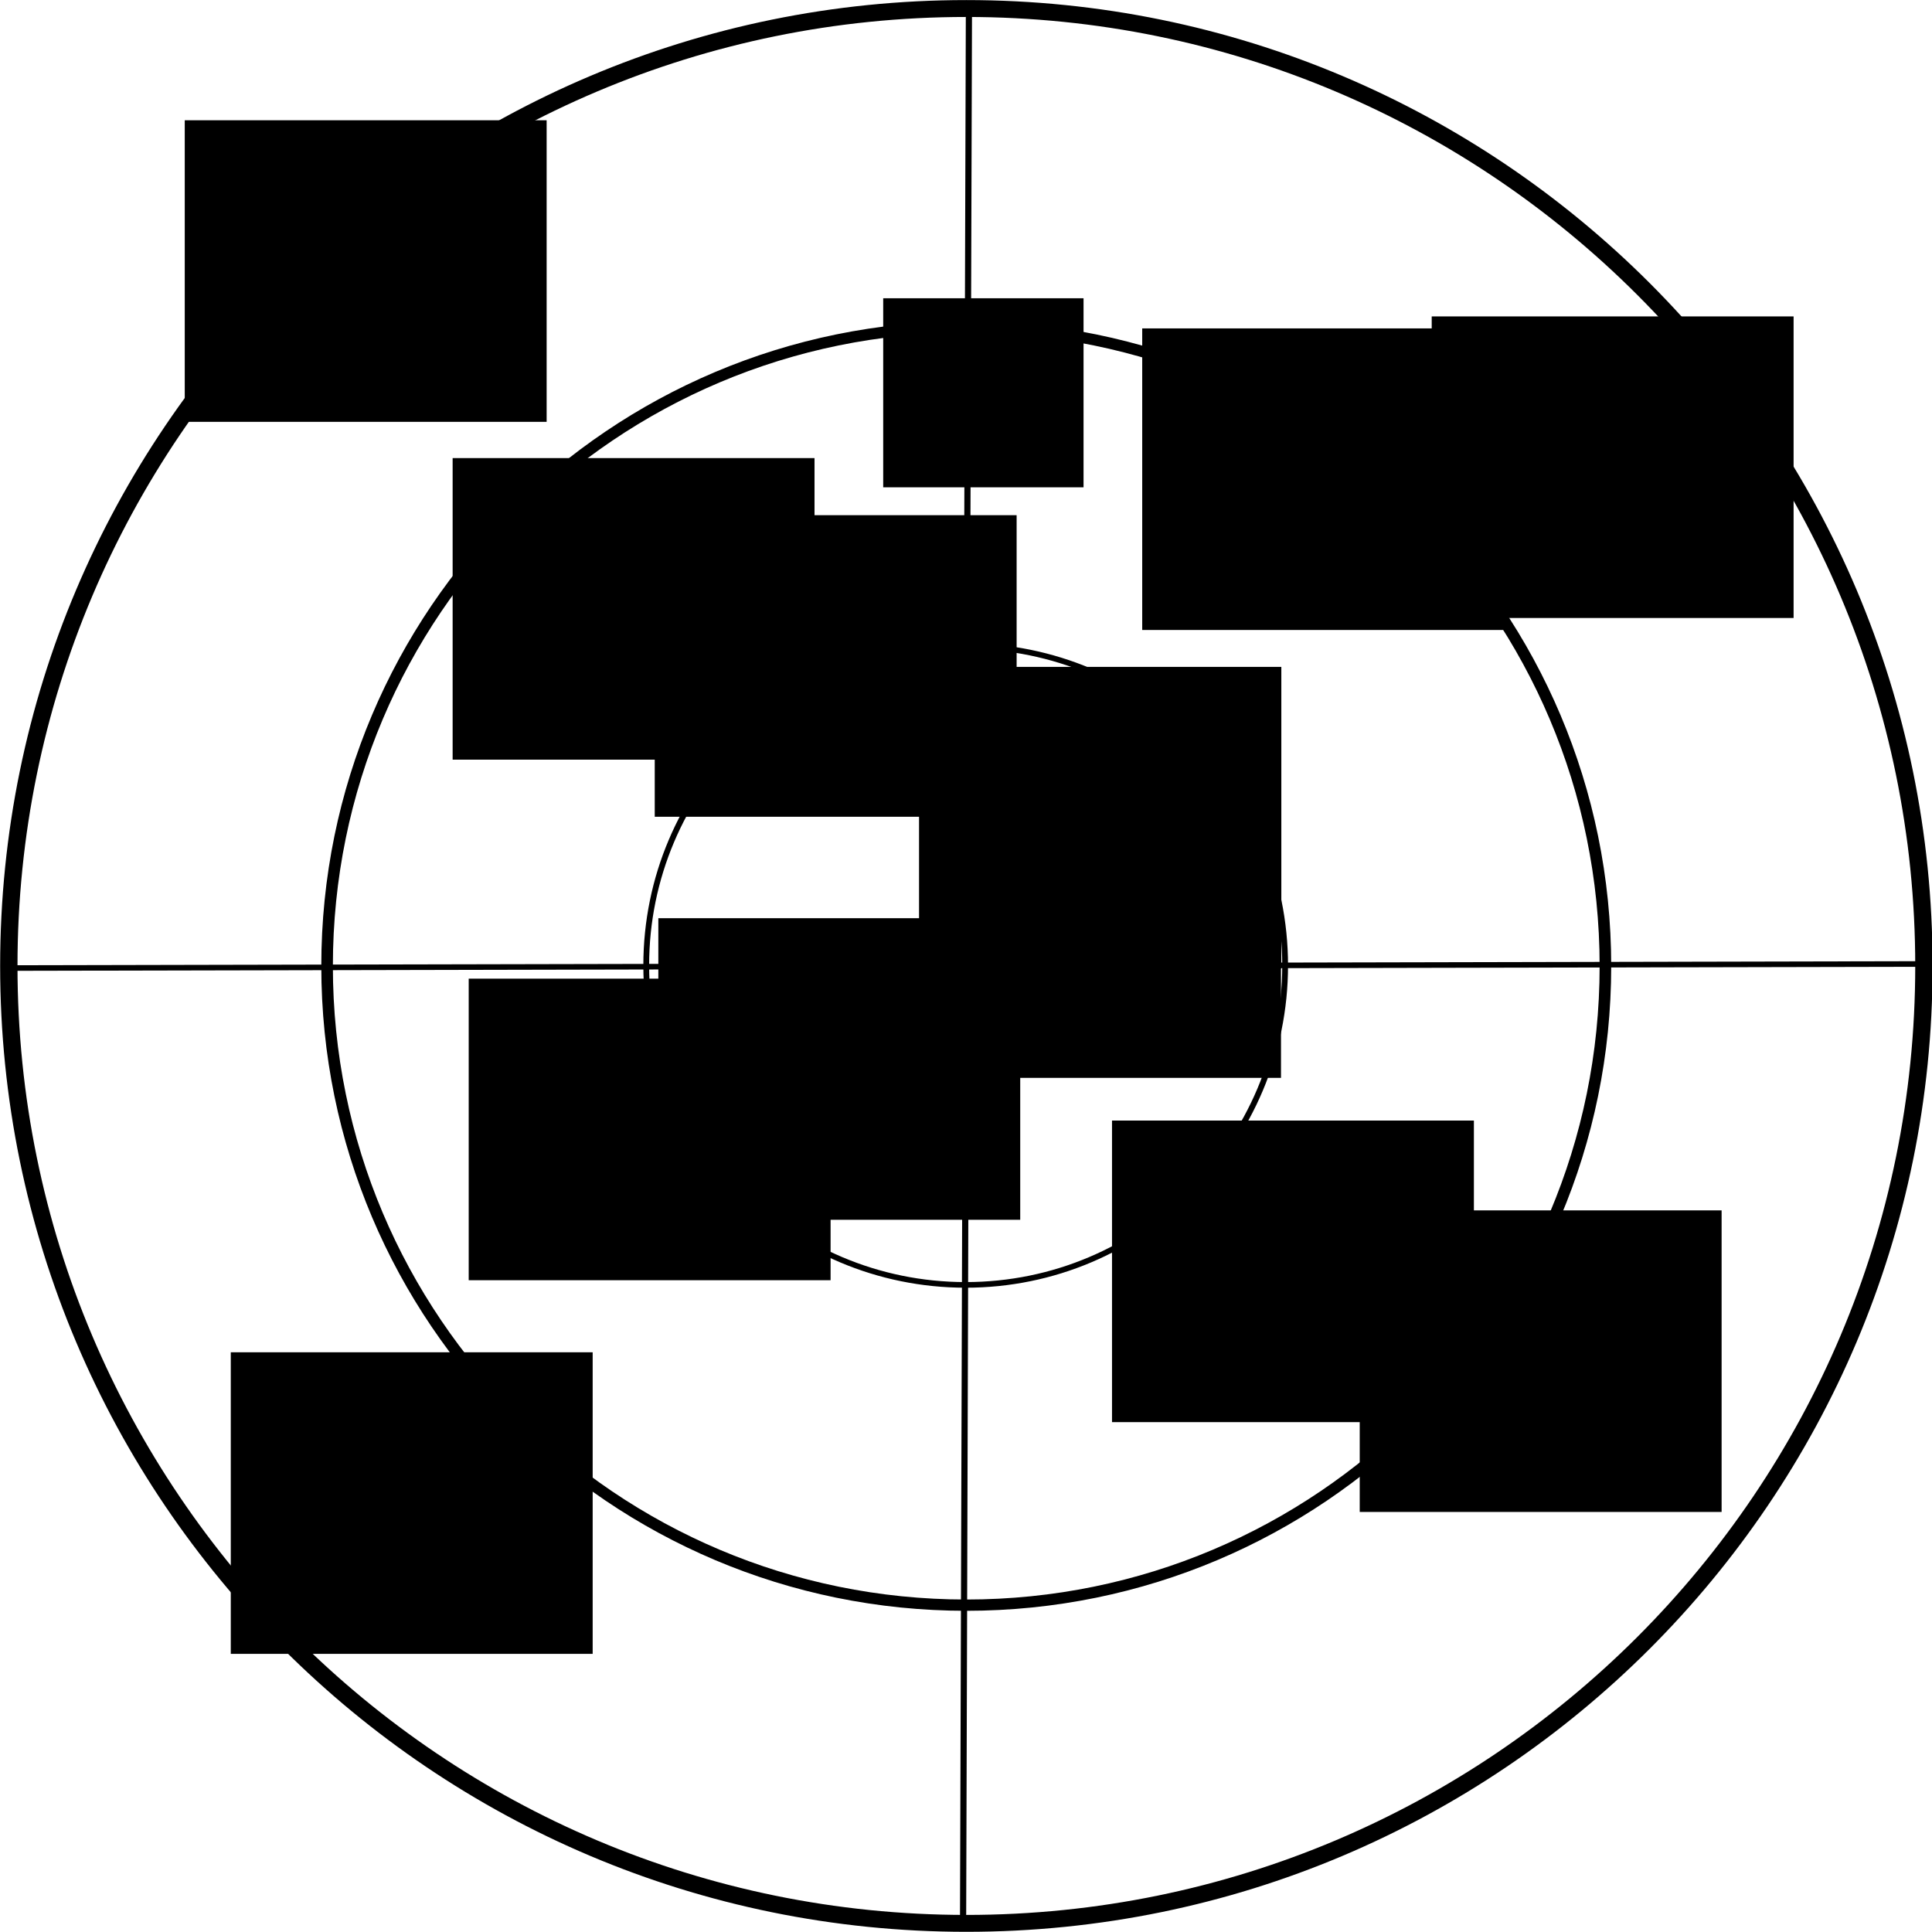 <?xml version="1.0" encoding="UTF-8" standalone="no"?>
<!-- Created with Inkscape (http://www.inkscape.org/) -->

<svg
   xmlns:dc="http://purl.org/dc/elements/1.1/"
   xmlns:cc="http://creativecommons.org/ns#"
   xmlns:rdf="http://www.w3.org/1999/02/22-rdf-syntax-ns#"
   xmlns:svg="http://www.w3.org/2000/svg"
   xmlns="http://www.w3.org/2000/svg"
   xmlns:sodipodi="http://sodipodi.sourceforge.net/DTD/sodipodi-0.dtd"
   xmlns:inkscape="http://www.inkscape.org/namespaces/inkscape"
   width="800"
   height="800"
   id="svg2"
   version="1.1"
   inkscape:version="0.48.4 r9939"
   sodipodi:docname="pulsacao_2d_naoradial_SO.svg">
  <defs
     id="defs4" />
  <sodipodi:namedview
     id="base"
     pagecolor="#ffffff"
     bordercolor="#666666"
     borderopacity="1.0"
     inkscape:pageopacity="0.0"
     inkscape:pageshadow="2"
     inkscape:zoom="0.63970709"
     inkscape:cx="77.215887"
     inkscape:cy="391.29901"
     inkscape:document-units="px"
     inkscape:current-layer="layer1"
     showgrid="true"
     inkscape:window-width="1366"
     inkscape:window-height="747"
     inkscape:window-x="0"
     inkscape:window-y="21"
     inkscape:window-maximized="1" />
  <g
     inkscape:label="Layer 1"
     inkscape:groupmode="layer"
     id="layer1"
     transform="translate(0,-252.362)">
    <path
       sodipodi:type="arc"
       style="fill:none;stroke:#000000;stroke-width:2;stroke-miterlimit:4;stroke-opacity:1;stroke-dasharray:none;stroke-dashoffset:0"
       id="path2985"
       sodipodi:cx="363.96167"
       sodipodi:cy="449.45941"
       sodipodi:rx="110.41534"
       sodipodi:ry="113.33638"
       d="m 474.377,449.459 c 0,62.594 -49.435,113.336 -110.415,113.336 -60.981,0 -110.415,-50.742 -110.415,-113.336 0,-62.594 49.435,-113.336 110.415,-113.336 60.981,0 110.415,50.742 110.415,113.336 z"
       transform="matrix(3.591,0,0,3.498,-906.836,-919.868)" />
    <flowRoot
       xml:space="preserve"
       id="flowRoot3814"
       style="fill:black;stroke:none;stroke-opacity:1;stroke-width:1px;stroke-linejoin:miter;stroke-linecap:butt;fill-opacity:1;font-family:Times New Roman;font-style:normal;font-weight:normal;font-size:12px;line-height:125%;letter-spacing:0px;word-spacing:0px;-inkscape-font-specification:Times New Roman;text-anchor:middle;text-align:center"><flowRegion
         id="flowRegion3816"><rect
           id="rect3818"
           width="82.958"
           height="78.284"
           x="365.714"
           y="375.865" /></flowRegion><flowPara
         id="flowPara3820" /></flowRoot>    <flowRoot
       xml:space="preserve"
       id="flowRoot3826"
       style="font-size:48px;font-style:normal;font-weight:normal;text-align:center;line-height:125%;letter-spacing:0px;word-spacing:0px;text-anchor:middle;fill:#000000;fill-opacity:1;stroke:none;font-family:Times New Roman;-inkscape-font-specification:Times New Roman"
       transform="matrix(2.375,0,0,2.375,-731.097,-447.856)"><flowRegion
         id="flowRegion3828"><rect
           id="rect3830"
           width="63.094"
           height="52.579"
           x="386.746"
           y="374.696"
           style="font-size:48px;letter-spacing:0px" /></flowRegion><flowPara
         id="flowPara3832">+</flowPara></flowRoot>    <path
       transform="matrix(1.198,0,0,1.167,-36.157,127.63)"
       d="m 474.377,449.459 c 0,62.594 -49.435,113.336 -110.415,113.336 -60.981,0 -110.415,-50.742 -110.415,-113.336 0,-62.594 49.435,-113.336 110.415,-113.336 60.981,0 110.415,50.742 110.415,113.336 z"
       sodipodi:ry="113.33638"
       sodipodi:rx="110.41534"
       sodipodi:cy="449.45941"
       sodipodi:cx="363.96167"
       id="path3899"
       style="fill:none;stroke:#000000;stroke-width:2;stroke-miterlimit:4;stroke-opacity:1;stroke-dasharray:none;stroke-dashoffset:0"
       sodipodi:type="arc" />
    <flowRoot
       xml:space="preserve"
       id="flowRoot3826-8"
       style="font-size:48px;font-style:normal;font-weight:normal;text-align:center;line-height:125%;letter-spacing:0px;word-spacing:0px;text-anchor:middle;fill:#000000;fill-opacity:1;stroke:none;font-family:Times New Roman;-inkscape-font-specification:Times New Roman"
       transform="matrix(2.375,0,0,2.375,-445.556,-501.555)"><flowRegion
         id="flowRegion3828-2"><rect
           id="rect3830-7"
           width="63.094"
           height="52.579"
           x="386.746"
           y="374.696"
           style="font-size:48px;letter-spacing:0px" /></flowRegion><flowPara
         id="flowPara3832-7">_</flowPara></flowRoot>    <path
       transform="matrix(2.397,0,0,2.335,-472.313,-397.101)"
       d="m 474.377,449.459 c 0,62.594 -49.435,113.336 -110.415,113.336 -60.981,0 -110.415,-50.742 -110.415,-113.336 0,-62.594 49.435,-113.336 110.415,-113.336 60.981,0 110.415,50.742 110.415,113.336 z"
       sodipodi:ry="113.33638"
       sodipodi:rx="110.41534"
       sodipodi:cy="449.45941"
       sodipodi:cx="363.96167"
       id="path3999"
       style="fill:none;stroke:#000000;stroke-width:2;stroke-miterlimit:4;stroke-opacity:1;stroke-dasharray:none;stroke-dashoffset:0"
       sodipodi:type="arc" />
    <flowRoot
       xml:space="preserve"
       id="flowRoot3826-0"
       style="font-size:48px;font-style:normal;font-weight:normal;text-align:center;line-height:125%;letter-spacing:0px;word-spacing:0px;text-anchor:middle;fill:#000000;fill-opacity:1;stroke:none;font-family:Times New Roman;-inkscape-font-specification:Times New Roman"
       transform="matrix(2.375,0,0,2.375,-325.681,-506.518)"><flowRegion
         id="flowRegion3828-7"><rect
           id="rect3830-5"
           width="63.094"
           height="52.579"
           x="386.746"
           y="374.696"
           style="font-size:48px;letter-spacing:0px" /></flowRegion><flowPara
         id="flowPara3832-4">+</flowPara></flowRoot>    <path
       style="fill:#000000;stroke:#000000;stroke-width:2.56;stroke-linecap:butt;stroke-linejoin:miter;stroke-miterlimit:4;stroke-opacity:1;stroke-dasharray:none"
       d="m 398.78,1051.082 2.44,-797.44"
       id="path4186"
       inkscape:connector-curvature="0" />
    <path
       style="fill:#000000;stroke:#000000;stroke-width:2.31;stroke-linecap:butt;stroke-linejoin:miter;stroke-miterlimit:4;stroke-opacity:1;stroke-dasharray:none"
       d="m 1.155,653.207 797.69,-1.69"
       id="path4186-5"
       inkscape:connector-curvature="0" />
    <flowRoot
       xml:space="preserve"
       id="flowRoot3826-03"
       style="font-size:48px;font-style:normal;font-weight:normal;text-align:center;line-height:125%;letter-spacing:0px;word-spacing:0px;text-anchor:middle;fill:#000000;fill-opacity:1;stroke:none;font-family:Times New Roman;-inkscape-font-specification:Times New Roman"
       transform="matrix(2.375,0,0,2.375,-537.799,-361.398)"><flowRegion
         id="flowRegion3828-1"><rect
           id="rect3830-6"
           width="63.094"
           height="52.579"
           x="386.746"
           y="374.696"
           style="font-size:48px;letter-spacing:0px" /></flowRegion><flowPara
         id="flowPara3832-74">+</flowPara></flowRoot>    <flowRoot
       xml:space="preserve"
       id="flowRoot3826-2"
       style="font-size:48px;font-style:normal;font-weight:normal;text-align:center;line-height:125%;letter-spacing:0px;word-spacing:0px;text-anchor:middle;fill:#000000;fill-opacity:1;stroke:none;font-family:Times New Roman;-inkscape-font-specification:Times New Roman"
       transform="matrix(2.375,0,0,2.375,-458.062,-173.543)"><flowRegion
         id="flowRegion3828-9"><rect
           id="rect3830-62"
           width="63.094"
           height="52.579"
           x="386.746"
           y="374.696"
           style="font-size:48px;letter-spacing:0px" /></flowRegion><flowPara
         id="flowPara3832-1">+</flowPara></flowRoot>    <flowRoot
       xml:space="preserve"
       id="flowRoot3826-6"
       style="font-size:48px;font-style:normal;font-weight:normal;text-align:center;line-height:125%;letter-spacing:0px;word-spacing:0px;text-anchor:middle;fill:#000000;fill-opacity:1;stroke:none;font-family:Times New Roman;-inkscape-font-specification:Times New Roman"
       transform="matrix(2.375,0,0,2.375,-645.918,-257.334)"><flowRegion
         id="flowRegion3828-91"><rect
           id="rect3830-54"
           width="63.094"
           height="52.579"
           x="386.746"
           y="374.696"
           style="font-size:48px;letter-spacing:0px" /></flowRegion><flowPara
         id="flowPara3832-73">+</flowPara></flowRoot>    <flowRoot
       xml:space="preserve"
       id="flowRoot3826-20"
       style="font-size:48px;font-style:normal;font-weight:normal;text-align:center;line-height:125%;letter-spacing:0px;word-spacing:0px;text-anchor:middle;fill:#000000;fill-opacity:1;stroke:none;font-family:Times New Roman;-inkscape-font-specification:Times New Roman"
       transform="matrix(2.375,0,0,2.375,-822.961,-77.588)"><flowRegion
         id="flowRegion3828-8"><rect
           id="rect3830-76"
           width="63.094"
           height="52.579"
           x="386.746"
           y="374.696"
           style="font-size:48px;letter-spacing:0px" /></flowRegion><flowPara
         id="flowPara3832-9">+</flowPara></flowRoot>    <flowRoot
       xml:space="preserve"
       id="flowRoot3826-8-1"
       style="font-size:48px;font-style:normal;font-weight:normal;text-align:center;line-height:125%;letter-spacing:0px;word-spacing:0px;text-anchor:middle;fill:#000000;fill-opacity:1;stroke:none;font-family:Times New Roman;-inkscape-font-specification:Times New Roman"
       transform="matrix(2.375,0,0,2.375,-647.408,-424.212)"><flowRegion
         id="flowRegion3828-2-1"><rect
           id="rect3830-7-5"
           width="63.094"
           height="52.579"
           x="386.746"
           y="374.696"
           style="font-size:48px;letter-spacing:0px" /></flowRegion><flowPara
         id="flowPara3832-7-5">_</flowPara></flowRoot>    <flowRoot
       xml:space="preserve"
       id="flowRoot3826-8-9"
       style="font-size:48px;font-style:normal;font-weight:normal;text-align:center;line-height:125%;letter-spacing:0px;word-spacing:0px;text-anchor:middle;fill:#000000;fill-opacity:1;stroke:none;font-family:Times New Roman;-inkscape-font-specification:Times New Roman"
       transform="matrix(2.375,0,0,2.375,-537.939,-316.094)"><flowRegion
         id="flowRegion3828-2-17"><rect
           id="rect3830-7-9"
           width="63.094"
           height="52.579"
           x="386.746"
           y="374.696"
           style="font-size:48px;letter-spacing:0px" /></flowRegion><flowPara
         id="flowPara3832-7-7">_</flowPara></flowRoot>    <flowRoot
       xml:space="preserve"
       id="flowRoot3826-8-0"
       style="font-size:48px;font-style:normal;font-weight:normal;text-align:center;line-height:125%;letter-spacing:0px;word-spacing:0px;text-anchor:middle;fill:#000000;fill-opacity:1;stroke:none;font-family:Times New Roman;-inkscape-font-specification:Times New Roman"
       transform="matrix(2.375,0,0,2.375,-842.021,-587.741)"><flowRegion
         id="flowRegion3828-2-5"><rect
           id="rect3830-7-4"
           width="63.094"
           height="52.579"
           x="386.746"
           y="374.696"
           style="font-size:48px;letter-spacing:0px" /></flowRegion><flowPara
         id="flowPara3832-7-6">_</flowPara></flowRoot>    <flowRoot
       xml:space="preserve"
       id="flowRoot3826-8-8"
       style="font-size:48px;font-style:normal;font-weight:normal;text-align:center;line-height:125%;letter-spacing:0px;word-spacing:0px;text-anchor:middle;fill:#000000;fill-opacity:1;stroke:none;font-family:Times New Roman;-inkscape-font-specification:Times New Roman"
       transform="matrix(2.375,0,0,2.375,-724.442,-232.303)"><flowRegion
         id="flowRegion3828-2-3"><rect
           id="rect3830-7-3"
           width="63.094"
           height="52.579"
           x="386.746"
           y="374.696"
           style="font-size:48px;letter-spacing:0px" /></flowRegion><flowPara
         id="flowPara3832-7-2">_</flowPara></flowRoot>    <flowRoot
       xml:space="preserve"
       id="flowRoot3826-8-6"
       style="font-size:48px;font-style:normal;font-weight:normal;text-align:center;line-height:125%;letter-spacing:0px;word-spacing:0px;text-anchor:middle;fill:#000000;fill-opacity:1;stroke:none;font-family:Times New Roman;-inkscape-font-specification:Times New Roman"
       transform="matrix(2.375,0,0,2.375,-355.489,-136.348)"><flowRegion
         id="flowRegion3828-2-9"><rect
           id="rect3830-7-2"
           width="63.094"
           height="52.579"
           x="386.746"
           y="374.696"
           style="font-size:48px;letter-spacing:0px" /></flowRegion><flowPara
         id="flowPara3832-7-0">_</flowPara></flowRoot>  </g>
</svg>
